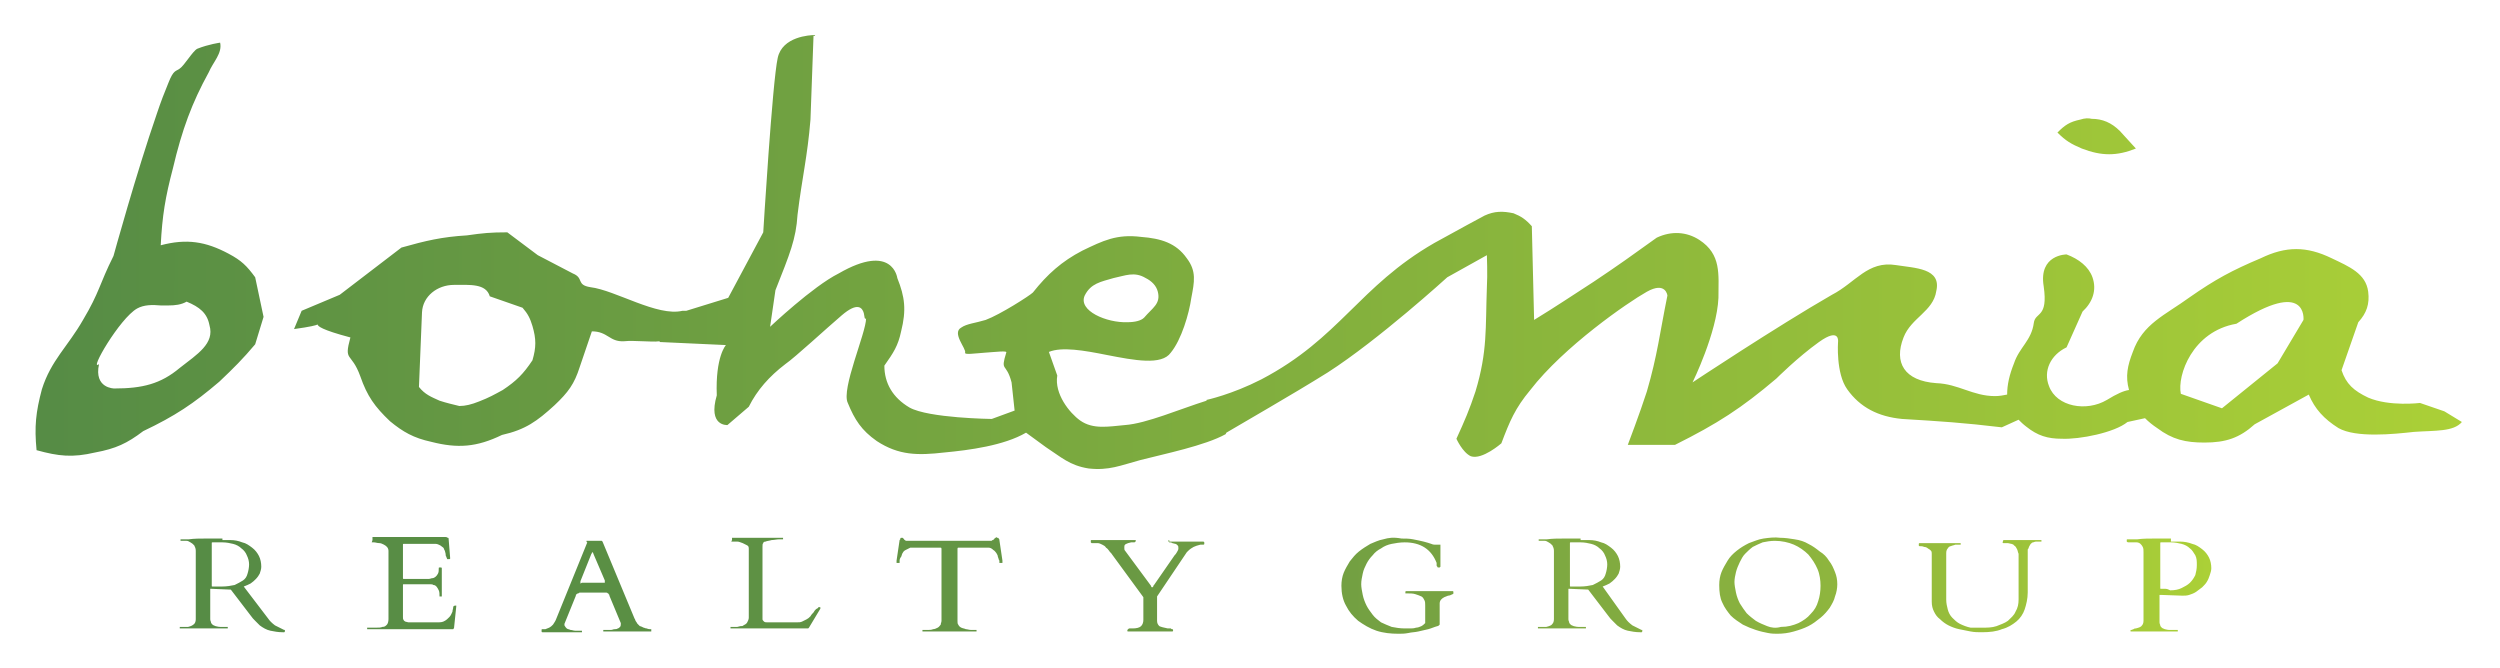 <?xml version="1.0" encoding="utf-8"?>
<!-- Generator: Adobe Illustrator 21.1.0, SVG Export Plug-In . SVG Version: 6.00 Build 0)  -->
<svg version="1.1" id="Layer_1" xmlns="http://www.w3.org/2000/svg" xmlns:xlink="http://www.w3.org/1999/xlink" x="0px" y="0px"
	 viewBox="0 0 328.2 87.7" style="enable-background:new 0 0 328.2 87.7;" xml:space="preserve">
<g>
	<g>
		<defs>
			<path id="SVGID_1_" d="M48.9,70.9C48.9,70.9,48.8,70.9,48.9,70.9C48.8,70.9,48.8,70.9,48.9,70.9l-0.1,0.3c0,0,0,0,0,0
				c0,0,0,0,0.1,0h0.2c0.2,0,0.4,0.1,0.7,0.1c0.2,0,0.4,0.1,0.6,0.2c0.2,0.1,0.3,0.2,0.4,0.3c0.1,0.1,0.2,0.3,0.2,0.5v9
				c0,0.3-0.1,0.6-0.2,0.7c-0.2,0.2-0.3,0.3-0.6,0.3c-0.2,0.1-0.5,0.1-0.8,0.1c-0.3,0-0.6,0-0.9,0h-0.2c0,0-0.1,0-0.1,0c0,0,0,0,0,0
				v0.2c0,0,0,0,0,0c0,0,0,0,0.1,0h11.1c0,0,0.1,0,0.1,0c0,0,0-0.1,0.1-0.1l0.3-2.9c0,0,0-0.1,0-0.1c0,0-0.1,0-0.1,0
				c-0.2,0-0.3,0.1-0.3,0.2c0,0.2-0.1,0.4-0.1,0.6c-0.1,0.2-0.2,0.5-0.4,0.7c-0.2,0.2-0.4,0.4-0.6,0.5c-0.3,0.2-0.6,0.2-1,0.2H54
				c-0.1,0-0.3,0-0.4,0c-0.1,0-0.3-0.1-0.4-0.1c-0.1-0.1-0.2-0.1-0.2-0.2c-0.1-0.1-0.1-0.2-0.1-0.4v-4.2c0-0.1,0-0.1,0.1-0.1h3.4
				c0.2,0,0.4,0,0.5,0.1c0.2,0,0.3,0.1,0.4,0.2c0.1,0.1,0.2,0.3,0.3,0.5c0.1,0.2,0.1,0.5,0.1,0.8c0,0,0,0,0,0c0,0,0,0,0.1,0h0.2
				c0,0,0,0,0,0c0,0,0,0,0-0.1v-3.6c0,0,0-0.1-0.1-0.1h-0.2c-0.1,0-0.1,0-0.1,0.1c0,0.3,0,0.5-0.1,0.7c-0.1,0.2-0.2,0.3-0.3,0.4
				c-0.1,0.1-0.3,0.2-0.4,0.2c-0.2,0-0.3,0.1-0.5,0.1H53c-0.1,0-0.1,0-0.1-0.1v-4.4c0-0.1,0-0.1,0.1-0.1h4.2c0.2,0,0.4,0.1,0.6,0.2
				c0.1,0.1,0.3,0.2,0.4,0.3c0.1,0.1,0.1,0.3,0.2,0.4c0,0.1,0.1,0.3,0.1,0.4c0,0.1,0,0.3,0.1,0.4c0,0.1,0.1,0.2,0.1,0.3
				c0,0,0,0,0.1,0c0,0,0.1,0,0.1,0c0,0,0.1,0,0.1,0c0,0,0.1,0,0.1-0.1l-0.2-2.5c0-0.1,0-0.2-0.1-0.2c-0.1,0-0.1-0.1-0.3-0.1H48.9z
				 M76.2,76.6C76.1,76.6,76.1,76.5,76.2,76.6c0-0.1,0-0.1,0-0.2c0,0,0-0.1,0-0.1l1.4-3.5c0-0.1,0.1-0.1,0.1-0.2c0,0,0-0.1,0.1-0.1
				c0,0,0.1,0.1,0.1,0.2l1.5,3.5c0,0,0,0.1,0,0.1c0,0,0,0,0,0.1c0,0,0,0.1,0,0.1c0,0-0.1,0-0.1,0h-2.9
				C76.2,76.6,76.2,76.6,76.2,76.6 M77,70.9C77,70.9,77,70.9,77,70.9c0,0.1,0,0.1,0,0.2c0,0.1,0.1,0.1,0.1,0.1c0,0,0,0,0,0
				c0,0,0,0,0,0L73,81.3c-0.1,0.3-0.3,0.5-0.4,0.7c-0.2,0.2-0.3,0.3-0.5,0.4c-0.2,0.1-0.3,0.1-0.5,0.2c-0.2,0-0.3,0-0.4,0
				c-0.1,0-0.1,0-0.1,0.1v0.2c0,0,0,0.1,0.1,0.1h5.1c0,0,0.1,0,0.1,0c0,0,0,0,0,0v-0.2c0,0,0,0,0,0c0,0,0,0-0.1,0h-0.3
				c-0.2,0-0.3,0-0.5,0c-0.2,0-0.4-0.1-0.6-0.1c-0.2-0.1-0.4-0.1-0.5-0.2c-0.1-0.1-0.2-0.2-0.3-0.4c0,0,0-0.1,0-0.1v-0.1l1.5-3.7
				c0,0,0,0,0-0.1c0,0,0.1-0.1,0.1-0.1c0,0,0.1-0.1,0.2-0.1c0.1,0,0.1-0.1,0.2-0.1h3.5c0.1,0,0.1,0,0.2,0.1c0.1,0,0.1,0.1,0.1,0.1
				c0,0,0.1,0.1,0.1,0.1c0,0,0,0.1,0,0.1l1.5,3.6c0,0,0,0.1,0,0.1c0,0.1,0,0.3-0.1,0.4c-0.1,0.1-0.2,0.2-0.3,0.2
				c-0.1,0.1-0.3,0.1-0.4,0.1c-0.2,0-0.3,0.1-0.5,0.1c-0.2,0-0.3,0-0.4,0c-0.1,0-0.2,0-0.3,0c0,0,0,0-0.1,0c0,0-0.1,0-0.1,0
				c0,0-0.1,0-0.1,0c0,0,0,0,0,0v0.2c0,0,0,0,0,0c0,0,0,0,0.1,0h6.1c0,0,0.1,0,0.1,0c0,0,0,0,0,0v-0.2c0,0,0,0,0-0.1c0,0,0,0-0.1,0
				c-0.1,0-0.3,0-0.5-0.1c-0.2,0-0.3-0.1-0.4-0.1c-0.2-0.1-0.4-0.2-0.5-0.2c-0.1-0.1-0.2-0.2-0.3-0.3c-0.1-0.1-0.1-0.2-0.2-0.3
				c-0.1-0.1-0.1-0.3-0.2-0.4l-4.2-10.1c0,0,0,0-0.1-0.1c0,0,0,0-0.1,0H77z M96.1,70.9C96.1,70.9,96,70.9,96.1,70.9
				C96,70.9,96,70.9,96.1,70.9L96,71.1c0,0,0,0,0,0c0,0,0,0,0.1,0h0.2c0.1,0,0.3,0,0.5,0c0.2,0,0.4,0.1,0.7,0.2
				c0.2,0.1,0.4,0.2,0.6,0.3c0.2,0.1,0.2,0.3,0.2,0.5v9c0,0.2-0.1,0.4-0.2,0.6c-0.1,0.2-0.3,0.3-0.5,0.4c-0.1,0.1-0.2,0.1-0.4,0.1
				c-0.1,0-0.3,0.1-0.4,0.1c-0.1,0-0.3,0-0.4,0c-0.1,0-0.2,0-0.2,0H96c0,0-0.1,0-0.1,0c0,0,0,0,0,0v0.2c0,0,0,0,0,0c0,0,0,0,0.1,0
				H106c0,0,0.1,0,0.1,0c0,0,0.1-0.1,0.1-0.1l1.5-2.5c0,0,0-0.1,0-0.1c0-0.1,0-0.1-0.1-0.1c0,0-0.1,0-0.1,0c0,0-0.1,0-0.1,0.1
				c-0.1,0.1-0.2,0.1-0.3,0.2c-0.1,0.1-0.2,0.2-0.3,0.4c-0.1,0.1-0.3,0.3-0.4,0.5c-0.2,0.2-0.3,0.3-0.5,0.4
				c-0.2,0.1-0.4,0.2-0.6,0.3c-0.2,0.1-0.4,0.1-0.7,0.1h-3.9c-0.1,0-0.3,0-0.4-0.1c-0.1-0.1-0.2-0.2-0.2-0.3v-9.5
				c0-0.3,0-0.4,0.1-0.5c0-0.1,0.1-0.2,0.3-0.2c0.2-0.1,0.5-0.1,0.8-0.2c0.3,0,0.7-0.1,1-0.1h0.4c0,0,0.1,0,0.1,0c0,0,0,0,0,0v-0.2
				c0,0,0,0,0,0c0,0,0,0-0.1,0H96.1z M153.5,70.9c-0.1,0-0.1,0-0.1,0c0,0,0,0.1,0,0.1c0,0.1,0,0.1,0,0.1c0,0,0.1,0.1,0.1,0.1
				c0.1,0,0.3,0,0.4,0.1c0.1,0,0.3,0.1,0.4,0.1c0.1,0,0.2,0.1,0.3,0.2c0.1,0.1,0.1,0.2,0.1,0.4c0,0.2-0.1,0.3-0.2,0.5
				c-0.1,0.2-0.2,0.3-0.3,0.4l-2.7,3.9c-0.1,0.1-0.1,0.1-0.1,0.2c0,0-0.1,0.1-0.1,0.1c-0.1,0-0.1,0-0.1,0c0,0-0.1-0.1-0.1-0.2
				l-3.4-4.6c-0.1-0.1-0.1-0.2-0.1-0.4c0-0.2,0-0.3,0.1-0.4c0.1-0.1,0.2-0.1,0.4-0.2c0.1,0,0.3-0.1,0.4-0.1c0.2,0,0.3,0,0.4,0
				c0.1,0,0.2-0.1,0.2-0.2c0,0,0-0.1,0-0.1c0,0-0.1,0-0.1,0h-5.7c-0.1,0-0.1,0-0.1,0.1c0,0,0,0.1,0,0.1c0,0.1,0,0.1,0,0.1
				c0,0,0.1,0.1,0.1,0.1c0,0,0.1,0,0.2,0c0.1,0,0.1,0,0.2,0c0.1,0,0.2,0,0.2,0c0.1,0,0.1,0,0.2,0c0.2,0,0.4,0.1,0.6,0.2
				c0.2,0.1,0.4,0.2,0.5,0.4c0.2,0.1,0.3,0.3,0.4,0.4c0.1,0.2,0.3,0.3,0.4,0.5l4.1,5.6c0,0,0,0,0,0.1c0,0,0,0,0,0.1v2.8
				c0,0.3-0.1,0.6-0.3,0.8c-0.2,0.2-0.6,0.3-1.1,0.3c-0.1,0-0.1,0-0.2,0c-0.1,0-0.2,0-0.2,0c-0.1,0-0.1,0-0.2,0.1
				c0,0-0.1,0.1-0.1,0.1v0.1c0,0.1,0,0.1,0.1,0.1c0.1,0,0.1,0,0.2,0h5.4c0.1,0,0.2,0,0.2,0c0.1,0,0.1-0.1,0.1-0.1v-0.1
				c0,0,0-0.1-0.1-0.1c-0.1,0-0.1,0-0.2-0.1c-0.1,0-0.1,0-0.2,0c-0.1,0-0.1,0-0.2,0c-0.5-0.1-0.9-0.2-1.1-0.3
				c-0.2-0.2-0.3-0.4-0.3-0.7v-3.2l3.9-5.8c0,0,0,0,0.1-0.1c0.1-0.1,0.1-0.1,0.1-0.1c0.2-0.2,0.5-0.4,0.7-0.5
				c0.2-0.1,0.5-0.2,0.9-0.3c0.1,0,0.1,0,0.2,0c0.1,0,0.1,0,0.2,0c0,0,0.1,0,0.1-0.1c0,0,0-0.1,0-0.1c0,0,0-0.1,0-0.1
				c0,0-0.1-0.1-0.1-0.1H153.5z M263,70.9C263,70.9,263,70.9,263,70.9l-0.1,0.3c0,0,0,0.1,0.1,0.1c0,0,0.1,0,0.2,0
				c0.1,0,0.2,0,0.4,0c0.4,0.1,0.7,0.1,0.8,0.3c0.2,0.1,0.3,0.3,0.4,0.5c0.1,0.2,0.1,0.4,0.2,0.6c0,0.2,0,0.4,0,0.6v5.4
				c0,0.6-0.1,1.1-0.4,1.6c-0.2,0.5-0.6,0.8-1,1.2c-0.4,0.3-1,0.5-1.5,0.7c-0.6,0.2-1.2,0.2-1.9,0.2c-0.1,0-0.2,0-0.3,0
				c-0.1,0-0.3,0-0.4,0c-0.1,0-0.3,0-0.4,0c-0.1,0-0.2,0-0.3,0c0,0,0,0-0.1,0c0,0,0,0,0,0c0,0,0,0,0,0c-0.5-0.1-1-0.3-1.4-0.5
				c-0.4-0.2-0.7-0.5-1-0.8c-0.3-0.3-0.5-0.7-0.6-1.1c-0.1-0.4-0.2-0.8-0.2-1.3v-6.1c0-0.3,0.1-0.5,0.2-0.6c0.1-0.2,0.3-0.3,0.4-0.3
				c0.2-0.1,0.4-0.1,0.6-0.2c0.2,0,0.4,0,0.6,0c0,0,0.1,0,0.1,0c0,0,0,0,0,0v-0.2c0,0,0,0,0,0c0,0,0,0-0.1,0H252c0,0-0.1,0-0.1,0.1
				v0.2c0,0,0,0.1,0.1,0.1c0.2,0,0.4,0,0.6,0.1c0.2,0,0.4,0.1,0.5,0.2c0.2,0.1,0.3,0.2,0.4,0.3c0.1,0.1,0.1,0.3,0.1,0.4V79
				c0,0.5,0.1,0.9,0.3,1.3c0.2,0.4,0.4,0.7,0.8,1c0.3,0.3,0.7,0.6,1.1,0.8c0.4,0.2,0.9,0.4,1.4,0.5c0.5,0.1,1,0.2,1.5,0.3
				c0.5,0.1,1,0.1,1.5,0.1c1,0,1.9-0.1,2.6-0.4c0.8-0.2,1.4-0.6,1.9-1c0.5-0.4,0.9-1,1.1-1.6c0.2-0.6,0.4-1.4,0.4-2.2v-5.6
				c0-0.1,0-0.1,0.1-0.2c0-0.1,0.1-0.2,0.1-0.3c0.1-0.1,0.1-0.2,0.2-0.3c0.1-0.1,0.2-0.2,0.3-0.2c0.1,0,0.2-0.1,0.4-0.1
				c0.2,0,0.4,0,0.6,0c0,0,0,0,0.1,0c0,0,0,0,0,0v-0.2c0,0,0,0,0,0c0,0,0,0-0.1,0H263z M28.5,77c-0.1,0-0.2,0-0.3,0
				c-0.1,0-0.2,0-0.2,0c-0.1,0-0.1,0-0.1,0c-0.1,0-0.1,0-0.1-0.1c0,0,0-0.1,0-0.1l0-0.3v-5.2c0-0.1,0-0.1,0.1-0.1c0.1,0,0.1,0,0.2,0
				c0.1,0,0.2,0,0.3,0c0.1,0,0.2,0,0.3,0c0.1,0,0.2,0,0.2,0c0.1,0,0.2,0,0.3,0c0.5,0,1,0.1,1.4,0.2c0.4,0.1,0.8,0.3,1.1,0.6
				c0.3,0.2,0.6,0.6,0.7,0.9c0.2,0.4,0.3,0.8,0.3,1.2c0,0.4-0.1,0.9-0.2,1.2c-0.1,0.4-0.3,0.7-0.6,0.9c-0.3,0.2-0.7,0.4-1.1,0.6
				c-0.5,0.1-1,0.2-1.7,0.2C28.7,77,28.6,77,28.5,77 M29.2,70.7c-0.7,0-1.5,0-2.2,0c-0.7,0-1.5,0-2.2,0.1c-0.3,0-0.4,0-0.6,0
				c-0.1,0-0.2,0-0.3,0c-0.1,0-0.1,0-0.1,0h0c0,0-0.1,0-0.1,0c0,0,0,0,0,0v0.2c0,0,0,0,0,0c0,0,0,0,0.1,0h0.4c0.1,0,0.2,0,0.3,0
				c0.2,0,0.3,0.1,0.5,0.2c0.2,0.1,0.3,0.2,0.5,0.4c0.1,0.2,0.2,0.4,0.2,0.7v9c0,0.3-0.1,0.5-0.2,0.6c-0.2,0.2-0.4,0.3-0.8,0.4
				c0,0-0.1,0-0.2,0c-0.1,0-0.2,0-0.3,0c-0.1,0-0.2,0-0.3,0c-0.1,0-0.1,0-0.2,0c0,0-0.1,0-0.1,0c0,0,0,0,0,0v0.1c0,0.1,0,0.1,0,0.1
				c0,0,0,0,0.1,0h6.1c0,0,0.1,0,0.1,0c0,0,0,0,0,0v-0.2c0,0,0,0,0,0c0,0,0,0-0.1,0c-0.1,0-0.1,0-0.2,0c-0.1,0-0.2,0-0.3,0
				c-0.1,0-0.2,0-0.2,0c-0.1,0-0.1,0-0.2,0c-0.3,0-0.5-0.1-0.6-0.1c-0.2-0.1-0.3-0.1-0.4-0.2c-0.1-0.1-0.2-0.2-0.2-0.3
				c0-0.1-0.1-0.2-0.1-0.4v-3.9c0,0,0-0.1,0-0.1c0,0,0,0,0,0c0,0,0.1,0,0.1,0h0.1l2.4,0.1c0,0,0,0,0.1,0l2.6,3.4
				c0.2,0.3,0.4,0.5,0.6,0.7c0.2,0.2,0.4,0.4,0.6,0.6c0.4,0.3,0.9,0.6,1.4,0.7c0.5,0.1,1,0.2,1.6,0.2c0.1,0,0.2,0,0.2,0
				c0.1,0,0.1-0.1,0.1-0.2c0,0,0-0.1,0-0.1c0,0,0,0-0.1,0c-0.4-0.2-0.8-0.4-1.2-0.6c-0.4-0.3-0.7-0.6-0.9-0.9L32,77
				c0.3-0.1,0.7-0.3,0.9-0.4c0.3-0.2,0.5-0.4,0.7-0.6c0.2-0.2,0.4-0.5,0.5-0.7c0.1-0.3,0.2-0.6,0.2-0.9c0-0.5-0.1-1-0.3-1.4
				c-0.2-0.4-0.5-0.8-0.9-1.1c-0.4-0.3-0.8-0.6-1.3-0.7c-0.5-0.2-1-0.3-1.6-0.3H29.2z M206.8,77c-0.1,0-0.2,0-0.3,0
				c-0.1,0-0.2,0-0.2,0c-0.1,0-0.1,0-0.1,0c-0.1,0-0.1,0-0.1-0.1c0,0,0-0.1,0-0.1l0-0.3v-5.2c0-0.1,0-0.1,0.1-0.1c0.1,0,0.1,0,0.2,0
				c0.1,0,0.2,0,0.3,0c0.1,0,0.2,0,0.3,0c0.1,0,0.2,0,0.2,0c0.1,0,0.2,0,0.3,0c0.5,0,1,0.1,1.4,0.2c0.4,0.1,0.8,0.3,1.1,0.6
				c0.3,0.2,0.6,0.6,0.7,0.9c0.2,0.4,0.3,0.8,0.3,1.2c0,0.4-0.1,0.9-0.2,1.2c-0.1,0.4-0.3,0.7-0.6,0.9c-0.3,0.2-0.7,0.4-1.1,0.6
				c-0.5,0.1-1,0.2-1.7,0.2C207,77,206.9,77,206.8,77 M207.5,70.7c-0.7,0-1.5,0-2.2,0c-0.7,0-1.5,0-2.2,0.1c-0.3,0-0.4,0-0.6,0
				c-0.1,0-0.2,0-0.3,0c-0.1,0-0.1,0-0.1,0h0c0,0-0.1,0-0.1,0c0,0,0,0,0,0v0.2c0,0,0,0,0,0c0,0,0,0,0.1,0h0.4c0.1,0,0.2,0,0.3,0
				c0.2,0,0.3,0.1,0.5,0.2c0.2,0.1,0.3,0.2,0.5,0.4c0.1,0.2,0.2,0.4,0.2,0.7v9c0,0.3-0.1,0.5-0.2,0.6c-0.1,0.2-0.4,0.3-0.8,0.4
				c0,0-0.1,0-0.2,0c-0.1,0-0.2,0-0.3,0c-0.1,0-0.2,0-0.3,0c-0.1,0-0.1,0-0.2,0c0,0-0.1,0-0.1,0c0,0,0,0,0,0v0.1c0,0.1,0,0.1,0,0.1
				c0,0,0,0,0.1,0h6.1c0,0,0.1,0,0.1,0c0,0,0,0,0,0v-0.2c0,0,0,0,0,0c0,0,0,0-0.1,0c-0.1,0-0.1,0-0.2,0c-0.1,0-0.2,0-0.3,0
				c-0.1,0-0.2,0-0.2,0c-0.1,0-0.1,0-0.2,0c-0.3,0-0.5-0.1-0.6-0.1c-0.2-0.1-0.3-0.1-0.4-0.2c-0.1-0.1-0.2-0.2-0.2-0.3
				c0-0.1-0.1-0.2-0.1-0.4v-3.9c0,0,0-0.1,0-0.1c0,0,0,0,0,0c0,0,0.1,0,0.1,0h0.1l2.4,0.1c0,0,0,0,0,0l2.6,3.4
				c0.2,0.3,0.4,0.5,0.6,0.7c0.2,0.2,0.4,0.4,0.6,0.6c0.4,0.3,0.9,0.6,1.4,0.7c0.5,0.1,1,0.2,1.6,0.2c0.1,0,0.2,0,0.2,0
				c0.1,0,0.1-0.1,0.1-0.2c0,0,0-0.1,0-0.1c0,0,0,0-0.1,0c-0.4-0.2-0.8-0.4-1.2-0.6c-0.4-0.3-0.7-0.6-0.9-0.9l-3-4.2
				c0.3-0.1,0.7-0.3,0.9-0.4c0.3-0.2,0.5-0.4,0.7-0.6c0.2-0.2,0.4-0.5,0.5-0.7c0.1-0.3,0.2-0.6,0.2-0.9c0-0.5-0.1-1-0.3-1.4
				c-0.2-0.4-0.5-0.8-0.9-1.1c-0.4-0.3-0.8-0.6-1.3-0.7c-0.5-0.2-1-0.3-1.6-0.3H207.5z M284.3,77.3c-0.1,0-0.2,0-0.3,0
				c-0.1,0-0.2,0-0.2,0c-0.1,0-0.1,0-0.1,0c-0.1,0-0.1,0-0.1-0.1c0,0,0-0.1,0-0.1l0-0.3v-5.5c0-0.1,0-0.1,0.1-0.1c0.1,0,0.1,0,0.2,0
				c0.1,0,0.2,0,0.3,0c0.1,0,0.2,0,0.3,0c0.1,0,0.2,0,0.2,0c0.1,0,0.2,0,0.3,0c0.5,0,1,0.1,1.4,0.2c0.4,0.1,0.8,0.3,1.1,0.6
				c0.3,0.2,0.5,0.6,0.7,0.9c0.2,0.4,0.2,0.8,0.2,1.3c0,0.5-0.1,0.9-0.2,1.3c-0.2,0.4-0.4,0.7-0.7,1c-0.3,0.3-0.7,0.5-1.1,0.7
				c-0.4,0.2-0.9,0.3-1.5,0.3C284.5,77.3,284.4,77.3,284.3,77.3 M285,70.7c-0.7,0-1.5,0-2.2,0c-0.7,0-1.5,0-2.2,0.1
				c-0.3,0-0.5,0-0.6,0c-0.2,0-0.3,0-0.4,0c-0.1,0-0.2,0-0.2,0h-0.1c-0.1,0-0.1,0-0.1,0.1c0,0,0,0.1,0,0.1c0,0.1,0,0.1,0,0.1
				c0,0,0.1,0.1,0.2,0.1h0.4c0.3,0,0.5,0,0.7,0c0.2,0,0.4,0.1,0.5,0.2c0.1,0.1,0.2,0.2,0.3,0.4c0.1,0.2,0.1,0.4,0.1,0.7v9
				c0,0.3-0.1,0.5-0.2,0.6c-0.1,0.2-0.4,0.3-0.8,0.4c-0.1,0-0.2,0-0.3,0.1c-0.1,0-0.2,0.1-0.3,0.1c0,0-0.1,0-0.1,0c0,0,0,0,0,0v0.1
				c0,0.1,0,0.1,0,0.1c0,0,0,0,0.1,0h6c0,0,0.1,0,0.1,0c0,0,0,0,0,0v-0.2c0,0,0,0,0,0c0,0,0,0-0.1,0c-0.1,0-0.1,0-0.2,0
				c-0.1,0-0.2,0-0.3,0c-0.1,0-0.2,0-0.3,0c-0.1,0-0.2,0-0.2,0c-0.3,0-0.5-0.1-0.6-0.1c-0.2-0.1-0.3-0.1-0.4-0.2
				c-0.1-0.1-0.2-0.2-0.2-0.3c0-0.1-0.1-0.2-0.1-0.4v-3.5c0,0,0-0.1,0-0.1c0,0,0,0,0,0c0,0,0.1,0,0.1,0h0.1l2.8,0.1
				c0.3,0,0.6,0,0.9-0.1c0.3-0.1,0.6-0.2,0.9-0.4c0.3-0.2,0.5-0.4,0.8-0.6c0.2-0.2,0.5-0.5,0.6-0.7c0.2-0.3,0.3-0.6,0.4-0.9
				c0.1-0.3,0.2-0.6,0.2-0.9c0-0.5-0.1-1-0.3-1.4c-0.2-0.4-0.5-0.8-0.9-1.1c-0.4-0.3-0.8-0.6-1.3-0.7c-0.5-0.2-1.1-0.3-1.6-0.3H285z
				 M181.6,70.8c-0.6,0.1-1.2,0.4-1.7,0.6c-0.5,0.3-1,0.6-1.5,1c-0.5,0.4-0.8,0.8-1.2,1.3c-0.3,0.5-0.6,1-0.8,1.5
				c-0.2,0.5-0.3,1.1-0.3,1.7c0,1,0.2,1.9,0.6,2.6c0.4,0.8,0.9,1.4,1.6,2c0.7,0.5,1.5,1,2.4,1.3c0.9,0.3,1.9,0.4,2.9,0.4
				c0.4,0,0.8,0,1.3-0.1c0.4-0.1,0.9-0.1,1.3-0.2c0.4-0.1,0.9-0.2,1.3-0.3c0.4-0.1,0.8-0.3,1.2-0.4c0.1,0,0.2-0.1,0.2-0.1
				c0,0,0.1-0.1,0.1-0.1v-2.8c0-0.2,0.1-0.4,0.2-0.5c0.1-0.1,0.2-0.2,0.4-0.3c0.2-0.1,0.3-0.1,0.5-0.2c0.2,0,0.4-0.1,0.6-0.2
				c0,0,0.1,0,0.1-0.1c0,0,0-0.1,0-0.1c0,0,0-0.1,0-0.1c0,0,0-0.1-0.1-0.1h-6.1c0,0-0.1,0-0.1,0.1c0,0,0,0.1,0,0.1c0,0,0,0.1,0,0.1
				c0,0,0,0,0.1,0c0.5,0,0.9,0,1.2,0.1c0.3,0.1,0.6,0.2,0.8,0.3c0.2,0.1,0.3,0.3,0.4,0.5c0.1,0.2,0.1,0.4,0.1,0.7v2.3
				c-0.1,0.1-0.3,0.3-0.5,0.4c-0.2,0.1-0.5,0.2-0.7,0.2c-0.3,0.1-0.5,0.1-0.8,0.1c-0.3,0-0.5,0-0.7,0c-0.6,0-1.2-0.1-1.7-0.2
				c-0.5-0.2-1-0.4-1.4-0.6c-0.4-0.3-0.8-0.6-1.1-1c-0.3-0.4-0.6-0.8-0.8-1.2c-0.2-0.4-0.4-0.9-0.5-1.4c-0.1-0.5-0.2-1-0.2-1.4
				c0-0.5,0.1-0.9,0.2-1.4c0.1-0.5,0.3-0.9,0.5-1.3c0.2-0.4,0.5-0.8,0.8-1.1c0.3-0.4,0.7-0.7,1.1-0.9c0.4-0.3,0.9-0.5,1.4-0.6
				c0.5-0.1,1.1-0.2,1.7-0.2c2.1,0,3.5,0.9,4.2,2.7c0,0,0,0.1,0,0.1c0,0.1,0,0.1,0,0.2c0,0.1,0,0.1,0.1,0.2c0,0.1,0.1,0.1,0.1,0.1h0
				c0.1,0,0.1,0,0.2,0c0,0,0.1-0.1,0.1-0.1v-2.8c0,0,0-0.1,0-0.1c0,0-0.1,0-0.1,0h-0.2c-0.1,0-0.1,0-0.1,0c0,0,0,0-0.1,0
				c0,0,0,0-0.1,0c0,0-0.1,0-0.1,0h-0.1c0,0-0.2,0-0.4-0.1c-0.3-0.1-0.6-0.2-1-0.3c-0.4-0.1-0.9-0.2-1.4-0.3c-0.5-0.1-1-0.1-1.5-0.1
				C182.9,70.5,182.3,70.6,181.6,70.8 M130.7,70.6C130.7,70.6,130.7,70.6,130.7,70.6c-0.1,0.1-0.2,0.1-0.2,0.2c0,0-0.1,0-0.1,0.1
				c-0.1,0-0.2,0-0.2,0.1c-0.1,0-0.1,0-0.2,0h-10.8c-0.1,0-0.2,0-0.2,0c-0.1,0-0.1,0-0.2-0.1c0,0-0.1,0-0.1-0.1c0,0-0.1-0.1-0.1-0.1
				c0,0-0.1-0.1-0.1-0.1c0,0-0.1,0-0.1,0c-0.1,0-0.2,0-0.2,0.1c0,0.1,0,0.1-0.1,0.2l-0.4,2.7v0.3c0,0,0,0,0.1,0h0.2c0,0,0.1,0,0.1,0
				c0,0,0-0.1,0-0.1c0-0.1,0-0.1,0-0.2c0-0.2,0.1-0.4,0.2-0.5c0.1-0.2,0.1-0.4,0.2-0.5c0.1-0.2,0.2-0.3,0.4-0.4
				c0.2-0.1,0.4-0.2,0.6-0.3h3.8c0.1,0,0.1,0,0.2,0c0.1,0,0.1,0.1,0.1,0.2v9.4c0,0.2-0.1,0.3-0.1,0.5c-0.1,0.1-0.2,0.3-0.4,0.4
				c-0.2,0.1-0.4,0.2-0.6,0.2c-0.2,0.1-0.5,0.1-0.7,0.1c-0.1,0-0.2,0-0.3,0h-0.3c0,0-0.1,0-0.1,0c0,0,0,0,0,0v0.2c0,0,0,0,0,0
				c0,0,0,0,0.1,0h6.9c0,0,0.1,0,0.1,0c0,0,0,0,0,0v-0.2c0,0,0,0,0,0c0,0,0,0-0.1,0h-0.3c-0.1,0-0.2,0-0.3,0c-0.3,0-0.5-0.1-0.7-0.1
				c-0.2-0.1-0.4-0.1-0.6-0.2c-0.2-0.1-0.3-0.2-0.4-0.4c-0.1-0.1-0.1-0.3-0.1-0.5v-9.4c0-0.1,0-0.2,0.1-0.2c0.1,0,0.1,0,0.2,0h3.8
				c0.2,0,0.4,0.1,0.6,0.3c0.2,0.1,0.3,0.3,0.4,0.4c0.1,0.2,0.2,0.3,0.2,0.5c0.1,0.2,0.1,0.4,0.2,0.5c0,0.1,0,0.1,0,0.2
				c0,0.1,0,0.1,0,0.1c0,0,0,0,0.1,0h0.2c0,0,0.1,0,0.1,0v-0.3l-0.4-2.7c0-0.1,0-0.1-0.1-0.2c0-0.1-0.1-0.1-0.2-0.1
				C130.8,70.5,130.8,70.5,130.7,70.6 M232,82.2c-0.5-0.2-1-0.4-1.5-0.7c-0.4-0.3-0.8-0.6-1.2-1c-0.3-0.4-0.6-0.8-0.9-1.3
				c-0.2-0.4-0.4-0.9-0.5-1.4c-0.1-0.5-0.2-1-0.2-1.4c0-0.4,0.1-0.9,0.2-1.3c0.1-0.4,0.3-0.9,0.5-1.3c0.2-0.4,0.4-0.8,0.7-1.1
				c0.3-0.3,0.6-0.6,1-0.9c0.4-0.2,0.8-0.4,1.3-0.6c0.5-0.1,1-0.2,1.6-0.2c0.9,0,1.8,0.2,2.5,0.5c0.7,0.3,1.4,0.8,1.9,1.3
				c0.5,0.6,0.9,1.2,1.2,1.9c0.3,0.7,0.4,1.5,0.4,2.2c0,0.7-0.1,1.4-0.3,2c-0.2,0.7-0.5,1.2-1,1.7c-0.4,0.5-1,0.9-1.6,1.2
				c-0.7,0.3-1.4,0.5-2.3,0.5C233.1,82.5,232.5,82.4,232,82.2 M231.5,70.7c-0.7,0.1-1.3,0.4-1.9,0.6c-0.6,0.3-1.1,0.6-1.6,1
				c-0.5,0.4-0.9,0.8-1.2,1.3c-0.3,0.5-0.6,1-0.8,1.5c-0.2,0.5-0.3,1.1-0.3,1.7c0,0.9,0.1,1.7,0.4,2.3c0.3,0.7,0.7,1.2,1.1,1.7
				c0.5,0.5,1,0.8,1.6,1.2c0.6,0.3,1.1,0.5,1.7,0.7c0.6,0.2,1.1,0.3,1.6,0.4c0.5,0.1,0.9,0.1,1.2,0.1c0.8,0,1.5-0.1,2.2-0.3
				c0.7-0.2,1.3-0.4,1.9-0.7c0.6-0.3,1.1-0.7,1.6-1.1c0.5-0.4,0.9-0.9,1.2-1.3c0.3-0.5,0.6-1,0.7-1.5c0.2-0.5,0.3-1.1,0.3-1.6
				c0-0.6-0.1-1.1-0.3-1.6c-0.2-0.5-0.4-1-0.8-1.5c-0.3-0.5-0.7-0.9-1.2-1.2c-0.5-0.4-0.9-0.7-1.5-1c-0.5-0.3-1.1-0.5-1.8-0.6
				c-0.6-0.1-1.3-0.2-1.9-0.2C233,70.5,232.2,70.6,231.5,70.7"/>
		</defs>
		<linearGradient id="SVGID_2_" gradientUnits="userSpaceOnUse" x1="23.593" y1="76.805" x2="290.149" y2="76.805">
			<stop  offset="6.134970e-03" style="stop-color:#568C45"/>
			<stop  offset="0.213" style="stop-color:#5A8F44"/>
			<stop  offset="0.417" style="stop-color:#659644"/>
			<stop  offset="0.62" style="stop-color:#77A342"/>
			<stop  offset="0.822" style="stop-color:#8FB63E"/>
			<stop  offset="1" style="stop-color:#ABD037"/>
		</linearGradient>
		<use xlink:href="#SVGID_1_"  style="overflow:visible;fill:url(#SVGID_2_);"/>
		<clipPath id="SVGID_3_">
			<use xlink:href="#SVGID_1_"  style="overflow:visible;"/>
		</clipPath>
	</g>
	<g>
		<defs>
			<path id="SVGID_4_" d="M273.1,15.7c-1.4,0.3-2,0.7-3,1.7c1.1,1.1,1.8,1.5,3.2,2.1c2.6,1,4.6,1,7.1,0l-2.1-2.3
				c-1.1-1.1-2.3-1.6-3.7-1.6C274.2,15.5,273.7,15.5,273.1,15.7 M24.5,39.6c1.7,0.7,2.7,1.5,3,3.1c0.7,2.4-1.6,3.8-3.9,5.6
				c-2.5,2.1-4.9,2.7-8.6,2.7c0,0-2.7,0-2-3.2c-1.4,1.1,2.7-6,5-7.3c0.9-0.5,2-0.5,3.1-0.4c0.3,0,0.7,0,1,0
				C23,40.1,23.8,40,24.5,39.6 M25.9,6.4c-0.6,0.3-1.7,2.2-2.3,2.6c-0.5,0.4-0.8,0.1-1.5,1.9c-0.5,1.2-1,2.5-1.5,4
				c-2.7,7.8-5.7,18.7-5.7,18.7c-1.9,3.8-1.8,4.7-4,8.4c-2,3.5-4.2,5.3-5.4,9.1c-0.8,3-1,4.9-0.7,8c2.9,0.8,4.7,1,7.7,0.3
				c2.7-0.5,4.2-1.2,6.3-2.8c4.2-2,6.6-3.6,10-6.5c1.9-1.8,3.1-3,4.7-4.9l1.1-3.6l-1.1-5.2c-1.1-1.5-1.8-2.2-3.5-3.1
				c-3-1.6-5.5-2-8.9-1.1c0.2-3.9,0.6-6.3,1.6-10.1c1.2-5.1,2.5-8.6,4.7-12.6C28,8.1,29.2,7,28.9,5.6C28.9,5.6,27.4,5.8,25.9,6.4
				 M286.3,51.7c-0.5-2.4,1.5-8.2,7.3-9.2c9.4-6.1,8.8-0.5,8.8-0.5l-3.4,5.7l-7.3,5.9L286.3,51.7z M57.7,52.6
				c-1.1-0.5-1.9-0.8-2.7-1.8l0.4-9.8c0.1-2.1,2-3.6,4.2-3.6c2.1,0,4.2-0.2,4.7,1.5l4.3,1.5c0.7,0.8,1,1.4,1.3,2.4
				c0.5,1.7,0.5,2.8,0,4.5c-1.2,1.8-2.1,2.7-3.9,3.9c-1.1,0.6-1.8,1-3.1,1.5c-1,0.4-1.8,0.6-2.6,0.6C59.5,53.1,58.6,52.9,57.7,52.6
				 M142.4,38.8c0.8-1.6,2.1-1.8,3.8-2.3c1.5-0.3,2.7-0.9,4.2,0c0.8,0.4,1.4,1,1.6,1.8c0.4,1.6-0.7,2.1-1.8,3.4
				c-0.4,0.4-1.2,0.6-2.2,0.6C145.3,42.4,141.5,40.8,142.4,38.8 M107,4.6c-0.7,0-4.3,0.2-4.9,3c-0.7,3.1-1.9,22.9-1.9,22.9l-4.6,8.6
				l-5.5,1.7h-0.5c-3.3,0.8-8.8-2.7-12.1-3.1c-1.9-0.3-0.8-1.2-2.3-1.8l-4.6-2.4l-4-3c-2.2,0-3.2,0.1-5.3,0.4
				c-3.3,0.2-5.4,0.7-8.6,1.6l-8.1,6.2l-5,2.1l-1,2.4c2.2-0.3,2.9-0.5,3.1-0.6c0,0.2,0.5,0.7,4.3,1.7c-0.9,3.3,0.1,1.8,1.3,5.1
				c0.9,2.6,1.9,4,3.9,5.9c1.7,1.4,3.1,2.2,5.4,2.7c3.5,0.9,6,0.7,9.3-0.9c3.1-0.7,4.6-1.8,6.9-3.9c1.8-1.7,2.6-2.8,3.3-5l1.6-4.7
				c2.1,0,2.3,1.4,4.2,1.3c0.9-0.1,1.7,0,2.5,0c0.7,0,1.5,0.1,2.2,0l0,0.1l8.7,0.4c0,0-1.4,1.5-1.2,6.6c-1.2,4.1,1.4,3.9,1.4,3.9
				l2.8-2.4c1.1-2.2,2.7-4,4.8-5.6c1.3-0.9,5.4-4.7,7.4-6.4c2.1-1.8,2.7-1,2.9-0.3c0.1,0.5,0.1,0.9,0.3,0.7c0,1.9-3.3,9.3-2.4,11.1
				c0.9,2.2,1.8,3.6,3.8,5c2.9,1.9,5.4,1.9,8.9,1.5c3.2-0.3,7.8-0.9,10.7-2.6c0.8,0.6,1.5,1.1,2.6,1.9c2,1.3,3.1,2.4,5.6,2.8
				c2.7,0.3,4.2-0.4,6.8-1.1c3.1-0.8,8.5-1.9,11.2-3.4l0.1-0.2c2-1.2,8.5-4.9,13.3-7.9c6.7-4.3,15.7-12.5,15.7-12.5l5.2-2.9
				c0,0,0.1,2.6,0,4.2c-0.2,5.4,0.1,8.4-1.5,13.7c-0.8,2.4-1.4,3.8-2.5,6.2c0,0,0.8,1.8,1.9,2.3c1.5,0.5,4-1.7,4-1.7
				c1.1-2.9,1.8-4.6,3.8-7c4.4-5.7,12.8-11.5,15.3-12.9c2.5-1.4,2.7,0.5,2.7,0.5c-1,4.9-1.3,7.8-2.7,12.6c-0.9,2.8-2.5,7-2.5,7h6.2
				c5.6-2.8,8.7-4.8,13.3-8.7c0,0,2.8-2.8,5.6-4.8c2.8-2,2.5,0,2.5,0s-0.3,4.1,1.2,6.2c1.7,2.4,4.1,3.6,7.2,3.9
				c5,0.3,8.1,0.5,13.1,1.1l2.2-1c0.3,0.3,0.6,0.6,1,0.9c1.5,1.2,2.8,1.6,4.7,1.6c2.3,0.1,6.9-0.8,8.6-2.2l2.3-0.5
				c0.5,0.5,1,0.9,1.6,1.3c2,1.5,3.7,1.9,6.2,1.9c2.8,0,4.6-0.6,6.6-2.4l7.1-3.9c0.8,1.9,2,3.2,3.9,4.4c2.3,1.3,7.2,0.8,9.9,0.5
				c2.8-0.2,5.2,0,6.3-1.3l-2.3-1.4l-3.2-1.1c0,0-4,0.5-6.8-0.7c-1.9-0.9-2.9-1.8-3.5-3.6l2.2-6.3c1.1-1.2,1.5-2.4,1.3-4
				c-0.3-2.4-2.5-3.3-4.8-4.4c-3.3-1.6-6-1.6-9.3,0c-3.8,1.6-6,2.8-9.3,5.1c-3.3,2.4-6.2,3.5-7.5,7.2c-0.7,1.8-1,3.2-0.5,5
				c-0.7,0.1-1.6,0.5-2.9,1.3c-2.7,1.6-6.6,0.9-7.6-1.8c-0.8-2,0.2-4.1,2.3-5.1l2.1-4.7c1.3-1.2,1.9-2.8,1.3-4.5
				c-0.5-1.4-1.8-2.4-3.4-3c0,0-3.7,0-3,4.2c0.6,4.2-1.1,3.3-1.3,4.8c-0.3,2.3-1.9,3.2-2.6,5.3c-0.6,1.5-0.9,2.8-0.9,4.1
				c-0.5,0.1-1,0.2-1.6,0.2c-2.9,0-4.8-1.6-7.7-1.7c-4.2-0.3-5.6-2.7-4.3-6c1-2.6,3.9-3.4,4.3-6.1c0.7-3-2.8-3-5.3-3.4
				c-3.7-0.6-5.3,2.3-8.4,3.9c-7.3,4.2-18.3,11.5-18.3,11.5s3.2-6.5,3.4-11.1c0-3.1,0.4-5.7-2.5-7.6c-1.7-1.1-3.7-1.2-5.6-0.3
				c-3.2,2.3-5,3.6-8.3,5.8c-3.1,2-4.7,3.1-7.8,5l-0.3-12.3c-0.8-0.9-1.4-1.3-2.4-1.7c-1.4-0.3-2.5-0.3-3.8,0.3c0,0-4.1,2.2-6.6,3.6
				c-9.9,5.7-12.4,12.5-22.7,17.9c-3.9,2-7.2,2.7-7.2,2.7l0,0.1c-3.5,1.1-7.9,3-10.7,3.2c-2.2,0.2-4.2,0.6-5.9-0.6
				c-1.4-1-3.4-3.5-3-5.9l-1.1-3.1c1.7-0.7,4.6-0.2,7.6,0.4c3.6,0.7,7.2,1.4,8.4-0.3c1.4-1.7,2.4-5.1,2.7-7.2
				c0.4-2.1,0.7-3.5-0.6-5.2c-1.4-2-3.4-2.6-6-2.8c-3.2-0.4-5,0.5-7.7,1.8c-2.7,1.4-4.6,3.1-6.5,5.5c-0.4,0.4-4.3,2.9-6.2,3.6
				c-1.3,0.4-2.5,0.5-3.2,1c-1.3,0.7,0.7,2.8,0.5,3.3c-0.1,0.3,1.2,0.1,2.6,0c1.5-0.1,3-0.3,2.8,0c-0.8,2.6,0,1.2,0.7,3.9l0.4,3.7
				l-3,1.1c0,0-8.3-0.1-10.8-1.5c-2.2-1.3-3.3-3.2-3.3-5.5c1.2-1.7,1.8-2.6,2.2-4.5c0.7-2.8,0.5-4.5-0.5-7c0,0-0.6-4.7-7.7-0.6
				c-3.4,1.7-9,7-9,7l0.7-4.8c1.9-4.8,2.7-6.7,2.9-9.9c0.6-4.9,1.3-7.6,1.7-12.5l0.4-11H107z"/>
		</defs>
		<linearGradient id="SVGID_5_" gradientUnits="userSpaceOnUse" x1="4.625" y1="33.035" x2="323.58" y2="33.035">
			<stop  offset="6.134970e-03" style="stop-color:#568C45"/>
			<stop  offset="1" style="stop-color:#ABD037"/>
		</linearGradient>
		<use xlink:href="#SVGID_4_"  style="overflow:visible;fill:url(#SVGID_5_);"/>
		<clipPath id="SVGID_6_">
			<use xlink:href="#SVGID_4_"  style="overflow:visible;"/>
		</clipPath>
	</g>
</g>
</svg>
